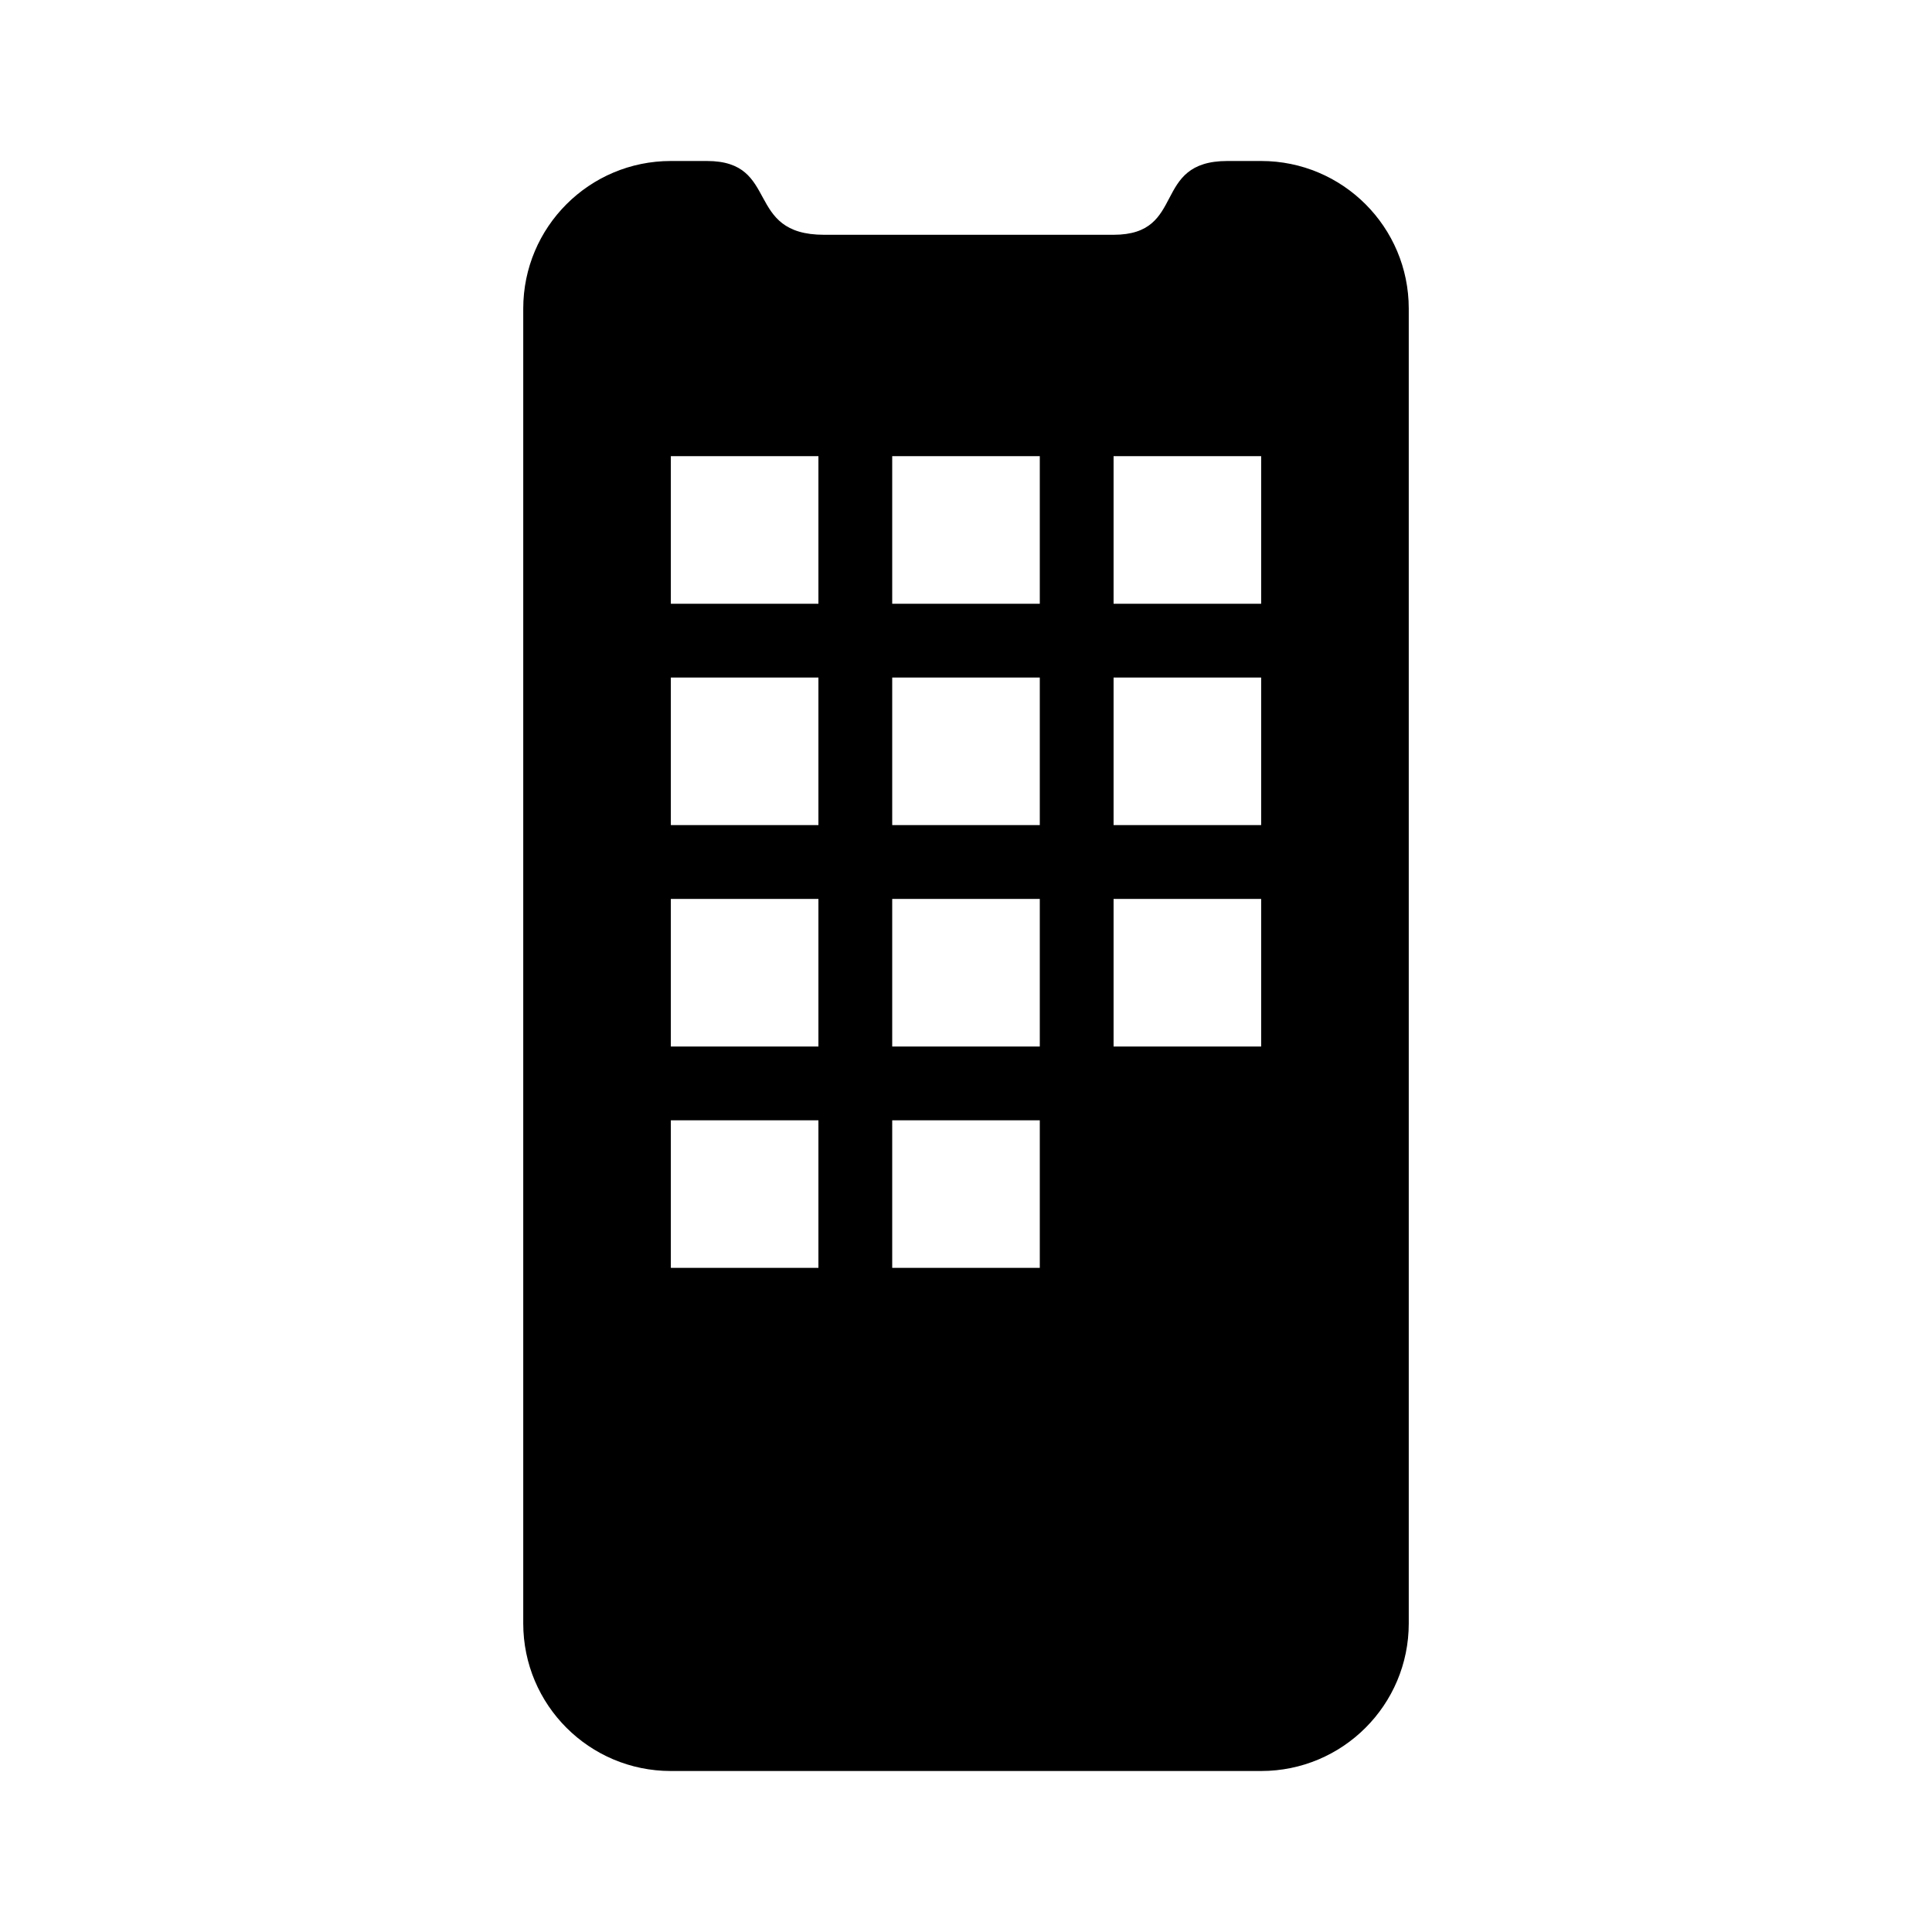 <svg width="88" height="88" viewBox="0 0 88 88" fill="none" xmlns="http://www.w3.org/2000/svg">
<g clip-path="url(#clip0_428_3392)">
<path fill-rule="evenodd" clip-rule="evenodd" d="M32.198 7.333C35.559 7.333 33.875 10.694 37.538 10.694H50.722C54.083 10.694 52.416 7.333 55.91 7.333H57.444C61.157 7.333 64.167 10.343 64.167 14.056V73.944C64.167 77.657 61.157 80.667 57.444 80.667H30.556C26.843 80.667 23.833 77.657 23.833 73.944V14.056C23.833 10.343 26.843 7.333 30.556 7.333H32.198ZM37.278 51.028H30.556V57.75H37.278V51.028ZM47.361 51.028H40.639V57.75H47.361V51.028ZM37.278 40.944H30.556V47.667H37.278V40.944ZM47.361 40.944H40.639V47.667H47.361V40.944ZM57.444 40.944H50.722V47.667H57.444V40.944ZM37.278 30.861H30.556V37.583H37.278V30.861ZM47.361 30.861H40.639V37.583H47.361V30.861ZM57.444 30.861H50.722V37.583H57.444V30.861ZM37.278 20.778H30.556V27.5H37.278V20.778ZM47.361 20.778H40.639V27.5H47.361V20.778ZM57.444 20.778H50.722V27.5H57.444V20.778Z" fill="black"/>
</g>
<defs>
<clipPath id="clip0_428_3392">
<rect width="88" height="88" fill="white"/>
</clipPath>
</defs>
</svg>
